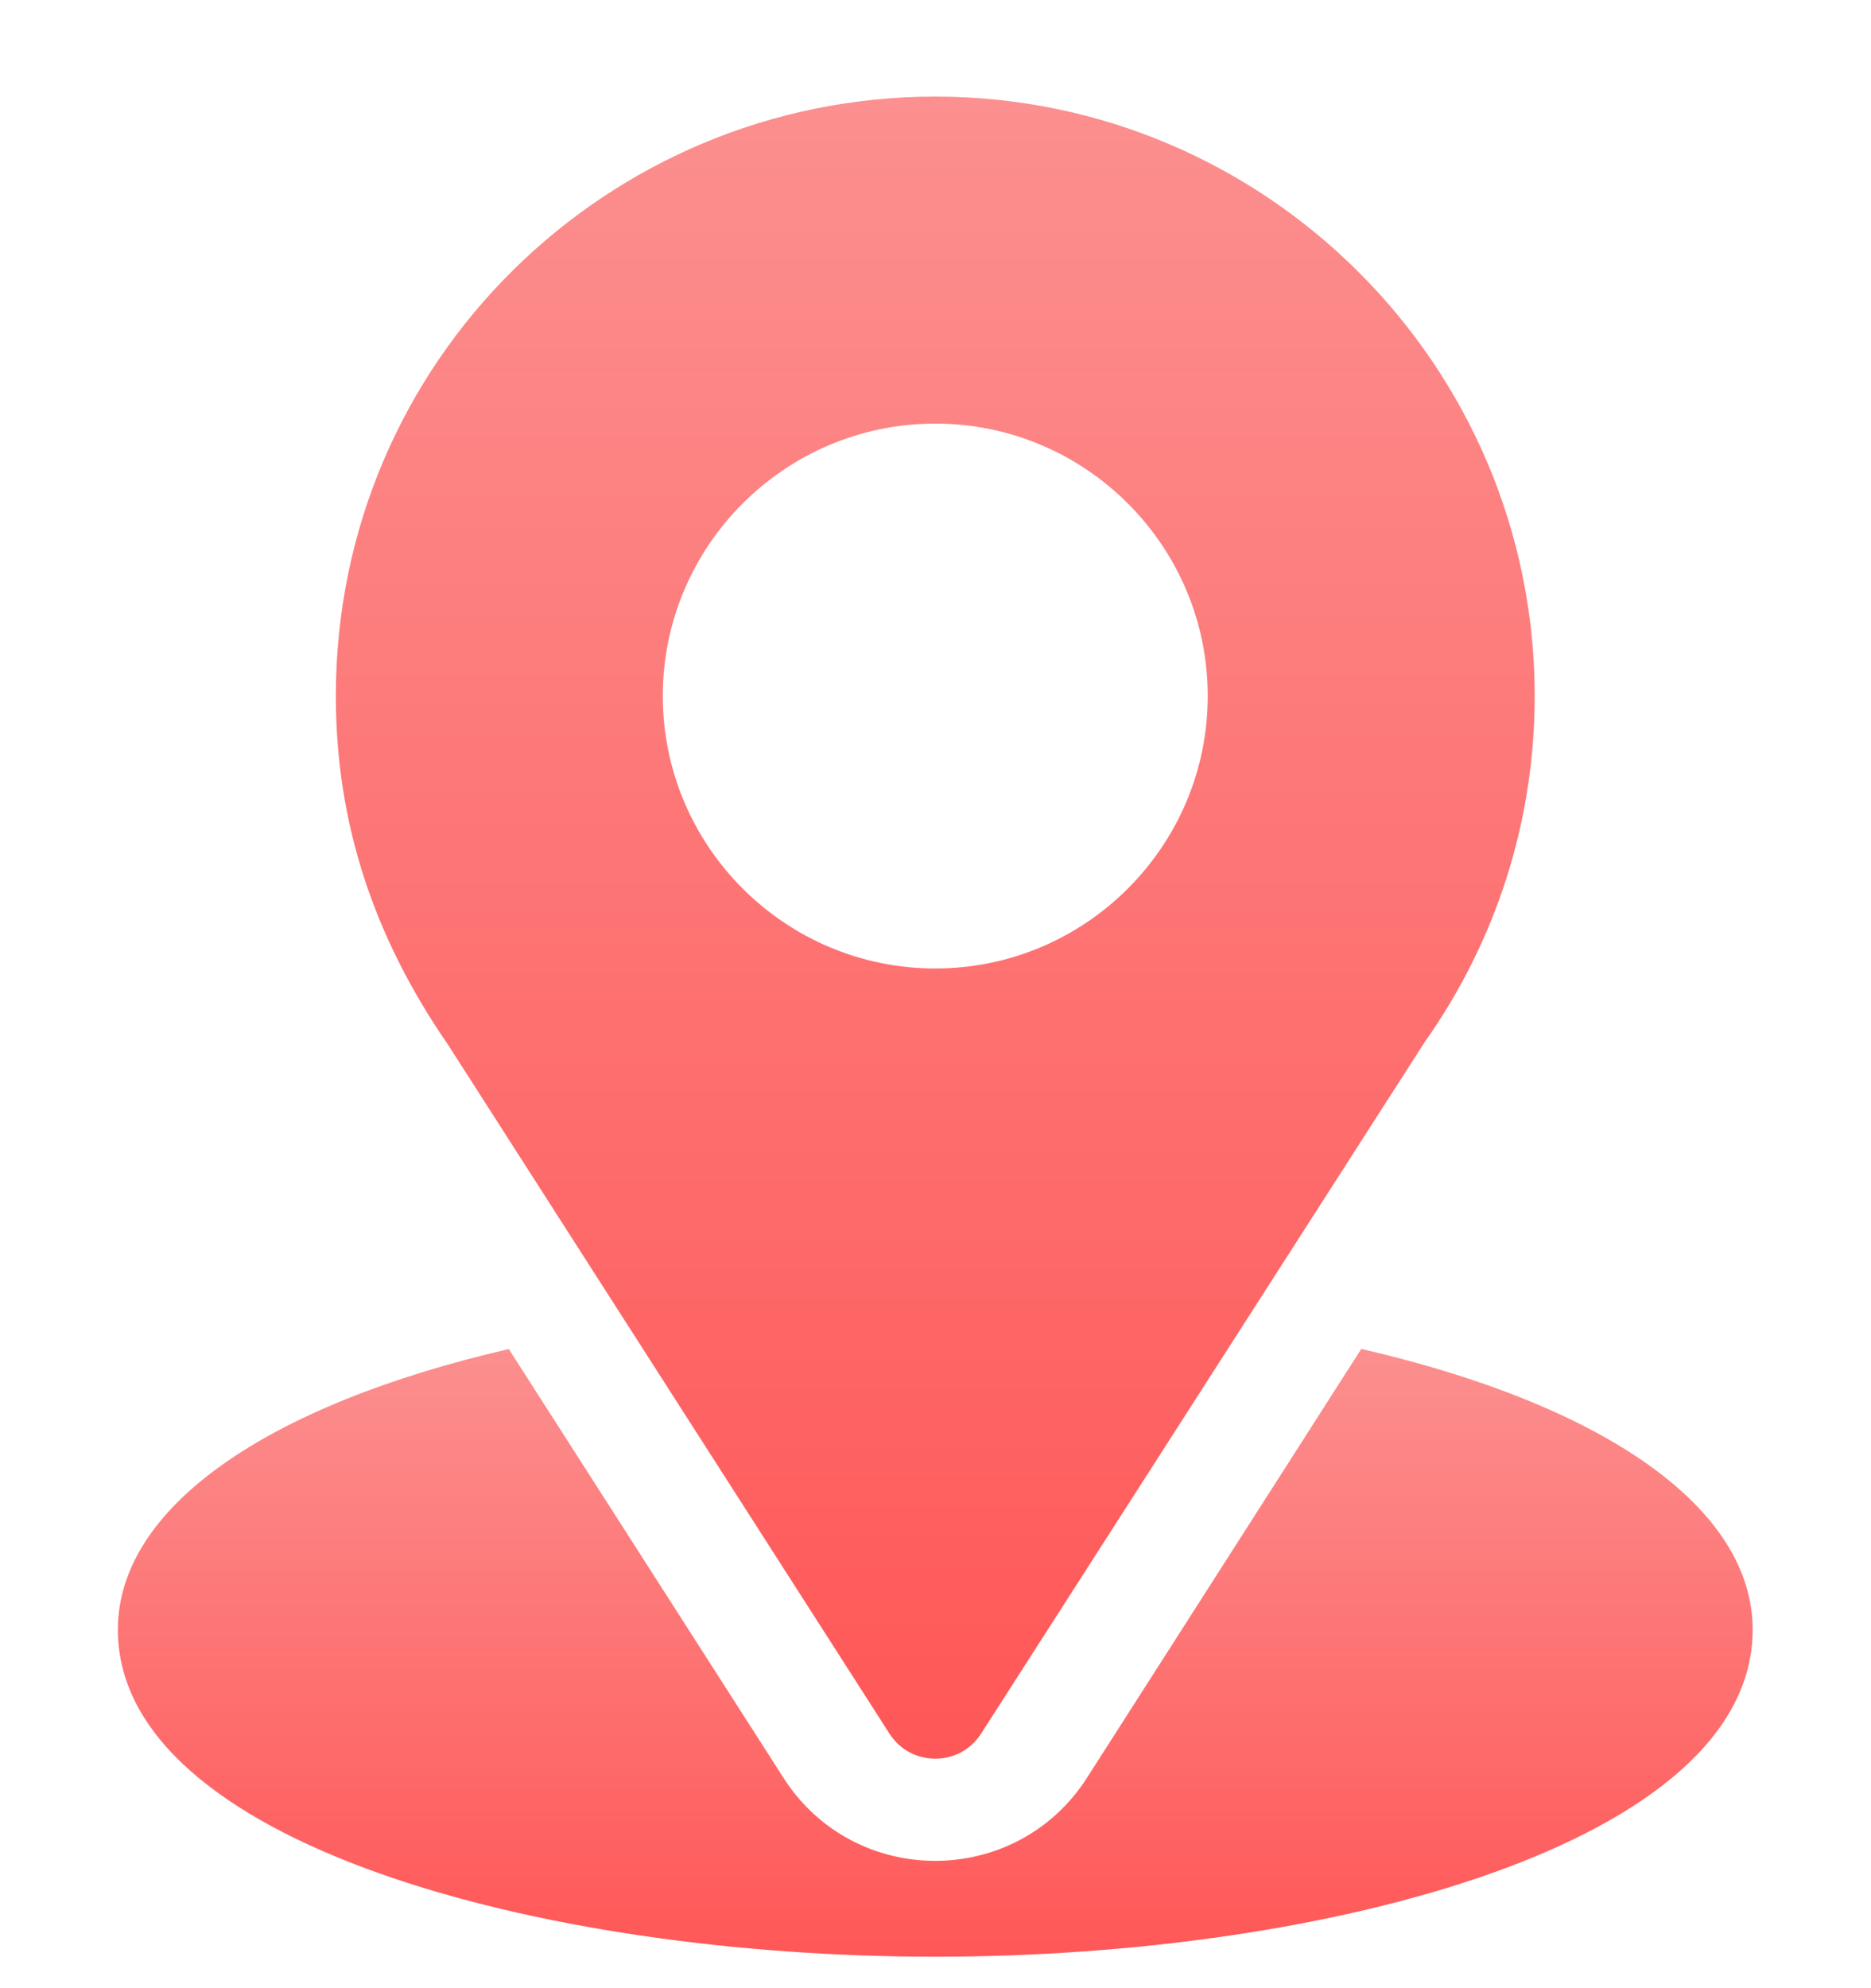 <svg width="16" height="17" viewBox="0 0 16 17" fill="none" xmlns="http://www.w3.org/2000/svg">
<g clip-path="url(#clip0_1_25)">
<path d="M7.998 0.826C5.203 0.826 2.872 3.077 2.872 5.951C2.872 7.045 3.201 8.02 3.832 8.934L7.606 14.823C7.789 15.11 8.208 15.109 8.39 14.823L12.181 8.914C12.798 8.041 13.124 7.017 13.124 5.951C13.124 3.125 10.824 0.826 7.998 0.826ZM7.998 8.281C6.713 8.281 5.668 7.236 5.668 5.951C5.668 4.667 6.713 3.622 7.998 3.622C9.283 3.622 10.328 4.667 10.328 5.951C10.328 7.236 9.283 8.281 7.998 8.281Z" fill="url(#paint0_linear_1_25)"/>
<path d="M11.641 11.534L9.295 15.202C8.687 16.149 7.306 16.146 6.701 15.203L4.351 11.535C2.283 12.013 1.008 12.889 1.008 13.935C1.008 15.751 4.61 16.731 7.998 16.731C11.386 16.731 14.988 15.751 14.988 13.935C14.988 12.888 13.711 12.011 11.641 11.534Z" fill="url(#paint1_linear_1_25)"/>
</g>
<defs>
<linearGradient id="paint0_linear_1_25" x1="7.998" y1="0.826" x2="7.998" y2="15.038" gradientUnits="userSpaceOnUse">
<stop stop-color="#FC8F8F"/>
<stop offset="1" stop-color="#FF5757"/>
</linearGradient>
<linearGradient id="paint1_linear_1_25" x1="7.998" y1="11.534" x2="7.998" y2="16.731" gradientUnits="userSpaceOnUse">
<stop stop-color="#FC8F8F"/>
<stop offset="1" stop-color="#FF5757"/>
</linearGradient>
<clipPath id="clip0_1_25">
<rect width="15.905" height="15.905" fill="white" transform="translate(0.045 0.826)"/>
</clipPath>
</defs>
</svg>
